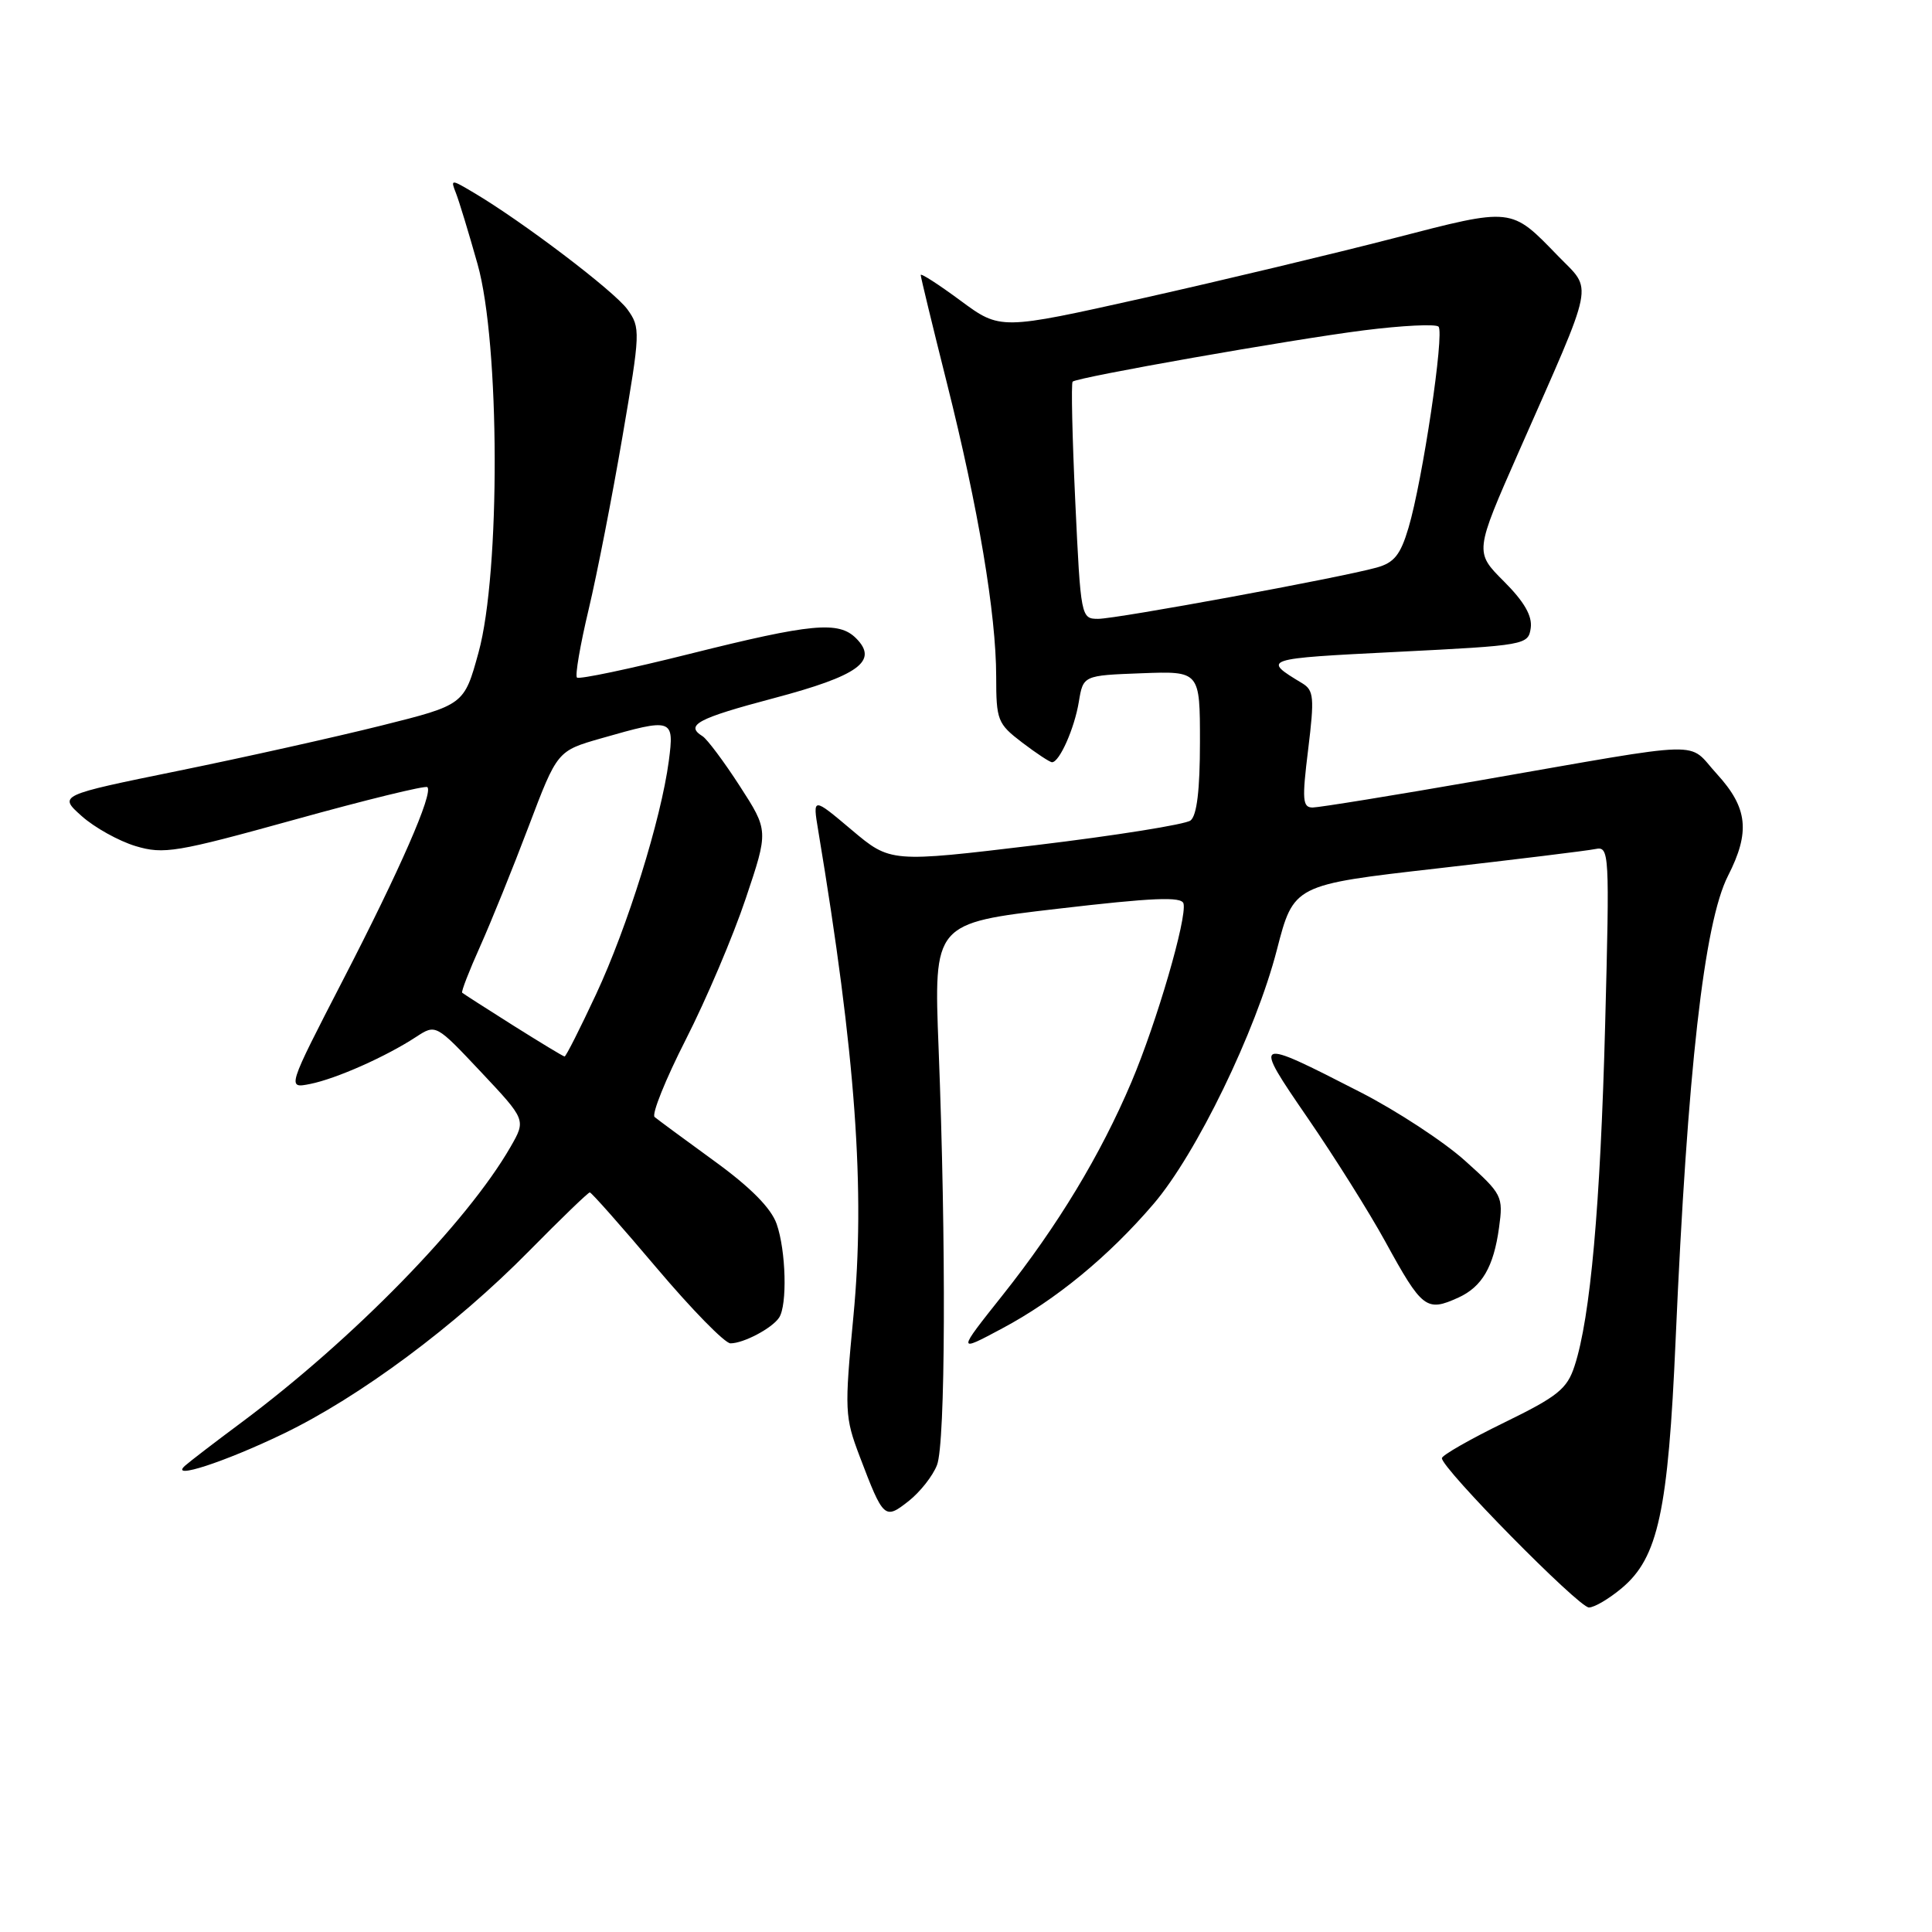 <?xml version="1.0" encoding="UTF-8" standalone="no"?>
<!DOCTYPE svg PUBLIC "-//W3C//DTD SVG 1.1//EN" "http://www.w3.org/Graphics/SVG/1.1/DTD/svg11.dtd" >
<svg xmlns="http://www.w3.org/2000/svg" xmlns:xlink="http://www.w3.org/1999/xlink" version="1.1" viewBox="0 0 256 256">
 <g >
 <path fill="currentColor"
d=" M 214.91 210.42 C 219.71 206.39 221.04 200.25 222.03 177.50 C 223.59 141.86 225.80 122.27 228.97 116.05 C 231.94 110.23 231.59 107.04 227.50 102.56 C 223.44 98.14 226.90 98.04 196.00 103.42 C 184.72 105.39 174.80 106.99 173.94 107.00 C 172.59 107.00 172.51 106.01 173.34 99.29 C 174.18 92.43 174.09 91.47 172.56 90.54 C 167.18 87.30 167.29 87.27 185.06 86.38 C 202.18 85.52 202.51 85.46 202.83 83.21 C 203.05 81.61 201.97 79.73 199.27 77.03 C 195.39 73.15 195.39 73.15 201.26 59.83 C 211.48 36.65 211.07 38.68 206.46 33.93 C 200.16 27.43 200.51 27.47 184.70 31.56 C 176.89 33.58 161.96 37.15 151.53 39.49 C 132.55 43.73 132.55 43.73 127.28 39.84 C 124.37 37.69 122.00 36.16 122.00 36.44 C 122.00 36.72 123.56 43.15 125.46 50.72 C 129.64 67.35 131.99 81.36 132.00 89.63 C 132.00 95.44 132.18 95.90 135.43 98.38 C 137.32 99.82 139.11 101.00 139.40 101.00 C 140.38 101.00 142.37 96.53 142.95 93.00 C 143.53 89.50 143.53 89.50 151.26 89.21 C 159.00 88.92 159.00 88.92 159.00 98.34 C 159.00 104.69 158.59 108.07 157.75 108.72 C 157.06 109.24 147.83 110.72 137.24 111.99 C 117.99 114.30 117.99 114.30 112.84 109.96 C 107.68 105.61 107.68 105.61 108.42 110.06 C 113.38 139.83 114.68 157.74 113.08 174.43 C 111.89 186.91 111.93 187.75 113.92 193.00 C 117.06 201.26 117.22 201.40 120.40 198.90 C 121.91 197.71 123.61 195.56 124.16 194.12 C 125.28 191.23 125.38 164.76 124.37 138.92 C 123.72 122.33 123.72 122.33 140.11 120.42 C 152.76 118.94 156.57 118.78 156.82 119.72 C 157.31 121.62 153.27 135.48 149.92 143.38 C 145.83 153.03 140.16 162.41 132.88 171.58 C 126.80 179.23 126.80 179.23 132.80 176.02 C 139.90 172.24 146.90 166.48 152.85 159.53 C 158.52 152.91 166.41 136.65 169.19 125.87 C 171.42 117.24 171.42 117.24 190.46 115.07 C 200.93 113.87 210.36 112.72 211.40 112.50 C 213.25 112.12 213.29 112.86 212.69 135.80 C 212.06 159.75 210.74 174.58 208.64 180.99 C 207.65 184.04 206.42 185.03 199.31 188.50 C 194.80 190.70 191.09 192.82 191.06 193.21 C 190.95 194.48 209.19 213.00 210.54 213.00 C 211.26 213.00 213.22 211.84 214.91 210.42 Z  M 37.50 190.00 C 47.66 185.11 60.36 175.67 70.12 165.75 C 74.32 161.49 77.93 158.00 78.15 158.00 C 78.37 158.00 82.35 162.50 87.00 168.00 C 91.65 173.50 96.05 178.00 96.79 178.00 C 98.52 178.00 102.29 176.01 103.23 174.60 C 104.34 172.95 104.15 165.72 102.91 162.18 C 102.18 160.09 99.47 157.34 94.66 153.85 C 90.72 150.99 87.16 148.36 86.74 148.01 C 86.32 147.66 88.18 143.03 90.88 137.73 C 93.58 132.43 97.15 124.03 98.81 119.07 C 101.84 110.06 101.84 110.06 98.02 104.15 C 95.92 100.90 93.70 97.94 93.10 97.56 C 90.73 96.09 92.39 95.20 102.54 92.51 C 113.78 89.53 116.45 87.59 113.43 84.57 C 111.12 82.27 107.55 82.60 91.44 86.63 C 83.46 88.63 76.71 90.05 76.45 89.78 C 76.18 89.52 76.88 85.45 78.00 80.75 C 79.12 76.04 81.13 65.74 82.48 57.85 C 84.86 43.96 84.88 43.42 83.14 41.00 C 81.42 38.60 69.18 29.31 62.74 25.51 C 59.74 23.73 59.69 23.74 60.42 25.60 C 60.83 26.64 62.12 30.88 63.28 35.00 C 66.25 45.51 66.32 75.88 63.41 86.45 C 61.50 93.40 61.50 93.40 50.50 96.15 C 44.45 97.66 32.35 100.36 23.62 102.14 C 7.74 105.38 7.74 105.38 10.83 108.14 C 12.52 109.65 15.74 111.44 17.96 112.11 C 21.70 113.23 23.36 112.95 39.10 108.59 C 48.50 105.98 56.39 104.05 56.63 104.30 C 57.43 105.10 52.99 115.26 45.44 129.87 C 38.03 144.24 38.03 144.24 41.10 143.63 C 44.54 142.94 51.13 140.02 55.13 137.40 C 57.75 135.69 57.75 135.69 63.73 142.04 C 69.70 148.39 69.70 148.39 67.66 151.95 C 61.88 162.01 46.80 177.45 32.00 188.48 C 28.42 191.14 25.05 193.73 24.50 194.23 C 22.42 196.12 29.73 193.74 37.50 190.00 Z  M 193.26 171.93 C 196.38 170.50 197.92 167.86 198.63 162.67 C 199.20 158.51 199.07 158.24 194.12 153.80 C 191.32 151.28 185.08 147.19 180.26 144.72 C 166.02 137.42 165.94 137.46 173.29 148.16 C 176.82 153.30 181.44 160.65 183.55 164.50 C 188.45 173.44 189.00 173.87 193.26 171.93 Z  M 142.48 66.46 C 142.08 57.91 141.92 50.76 142.13 50.57 C 142.77 49.98 171.10 44.99 180.72 43.77 C 185.79 43.13 190.24 42.91 190.61 43.28 C 191.42 44.09 188.50 63.68 186.63 69.95 C 185.57 73.52 184.73 74.57 182.40 75.21 C 177.54 76.56 147.97 82.00 145.51 82.00 C 143.24 82.00 143.20 81.80 142.48 66.46 Z  M 68.00 135.88 C 64.42 133.62 61.38 131.67 61.24 131.54 C 61.09 131.41 62.16 128.65 63.62 125.40 C 65.07 122.16 67.97 115.00 70.05 109.50 C 73.84 99.50 73.84 99.50 79.67 97.83 C 89.14 95.12 89.36 95.19 88.62 100.84 C 87.59 108.58 83.15 122.82 78.98 131.75 C 76.86 136.29 74.99 140.00 74.81 139.99 C 74.64 139.99 71.58 138.13 68.00 135.88 Z "/>
</g>
</svg>